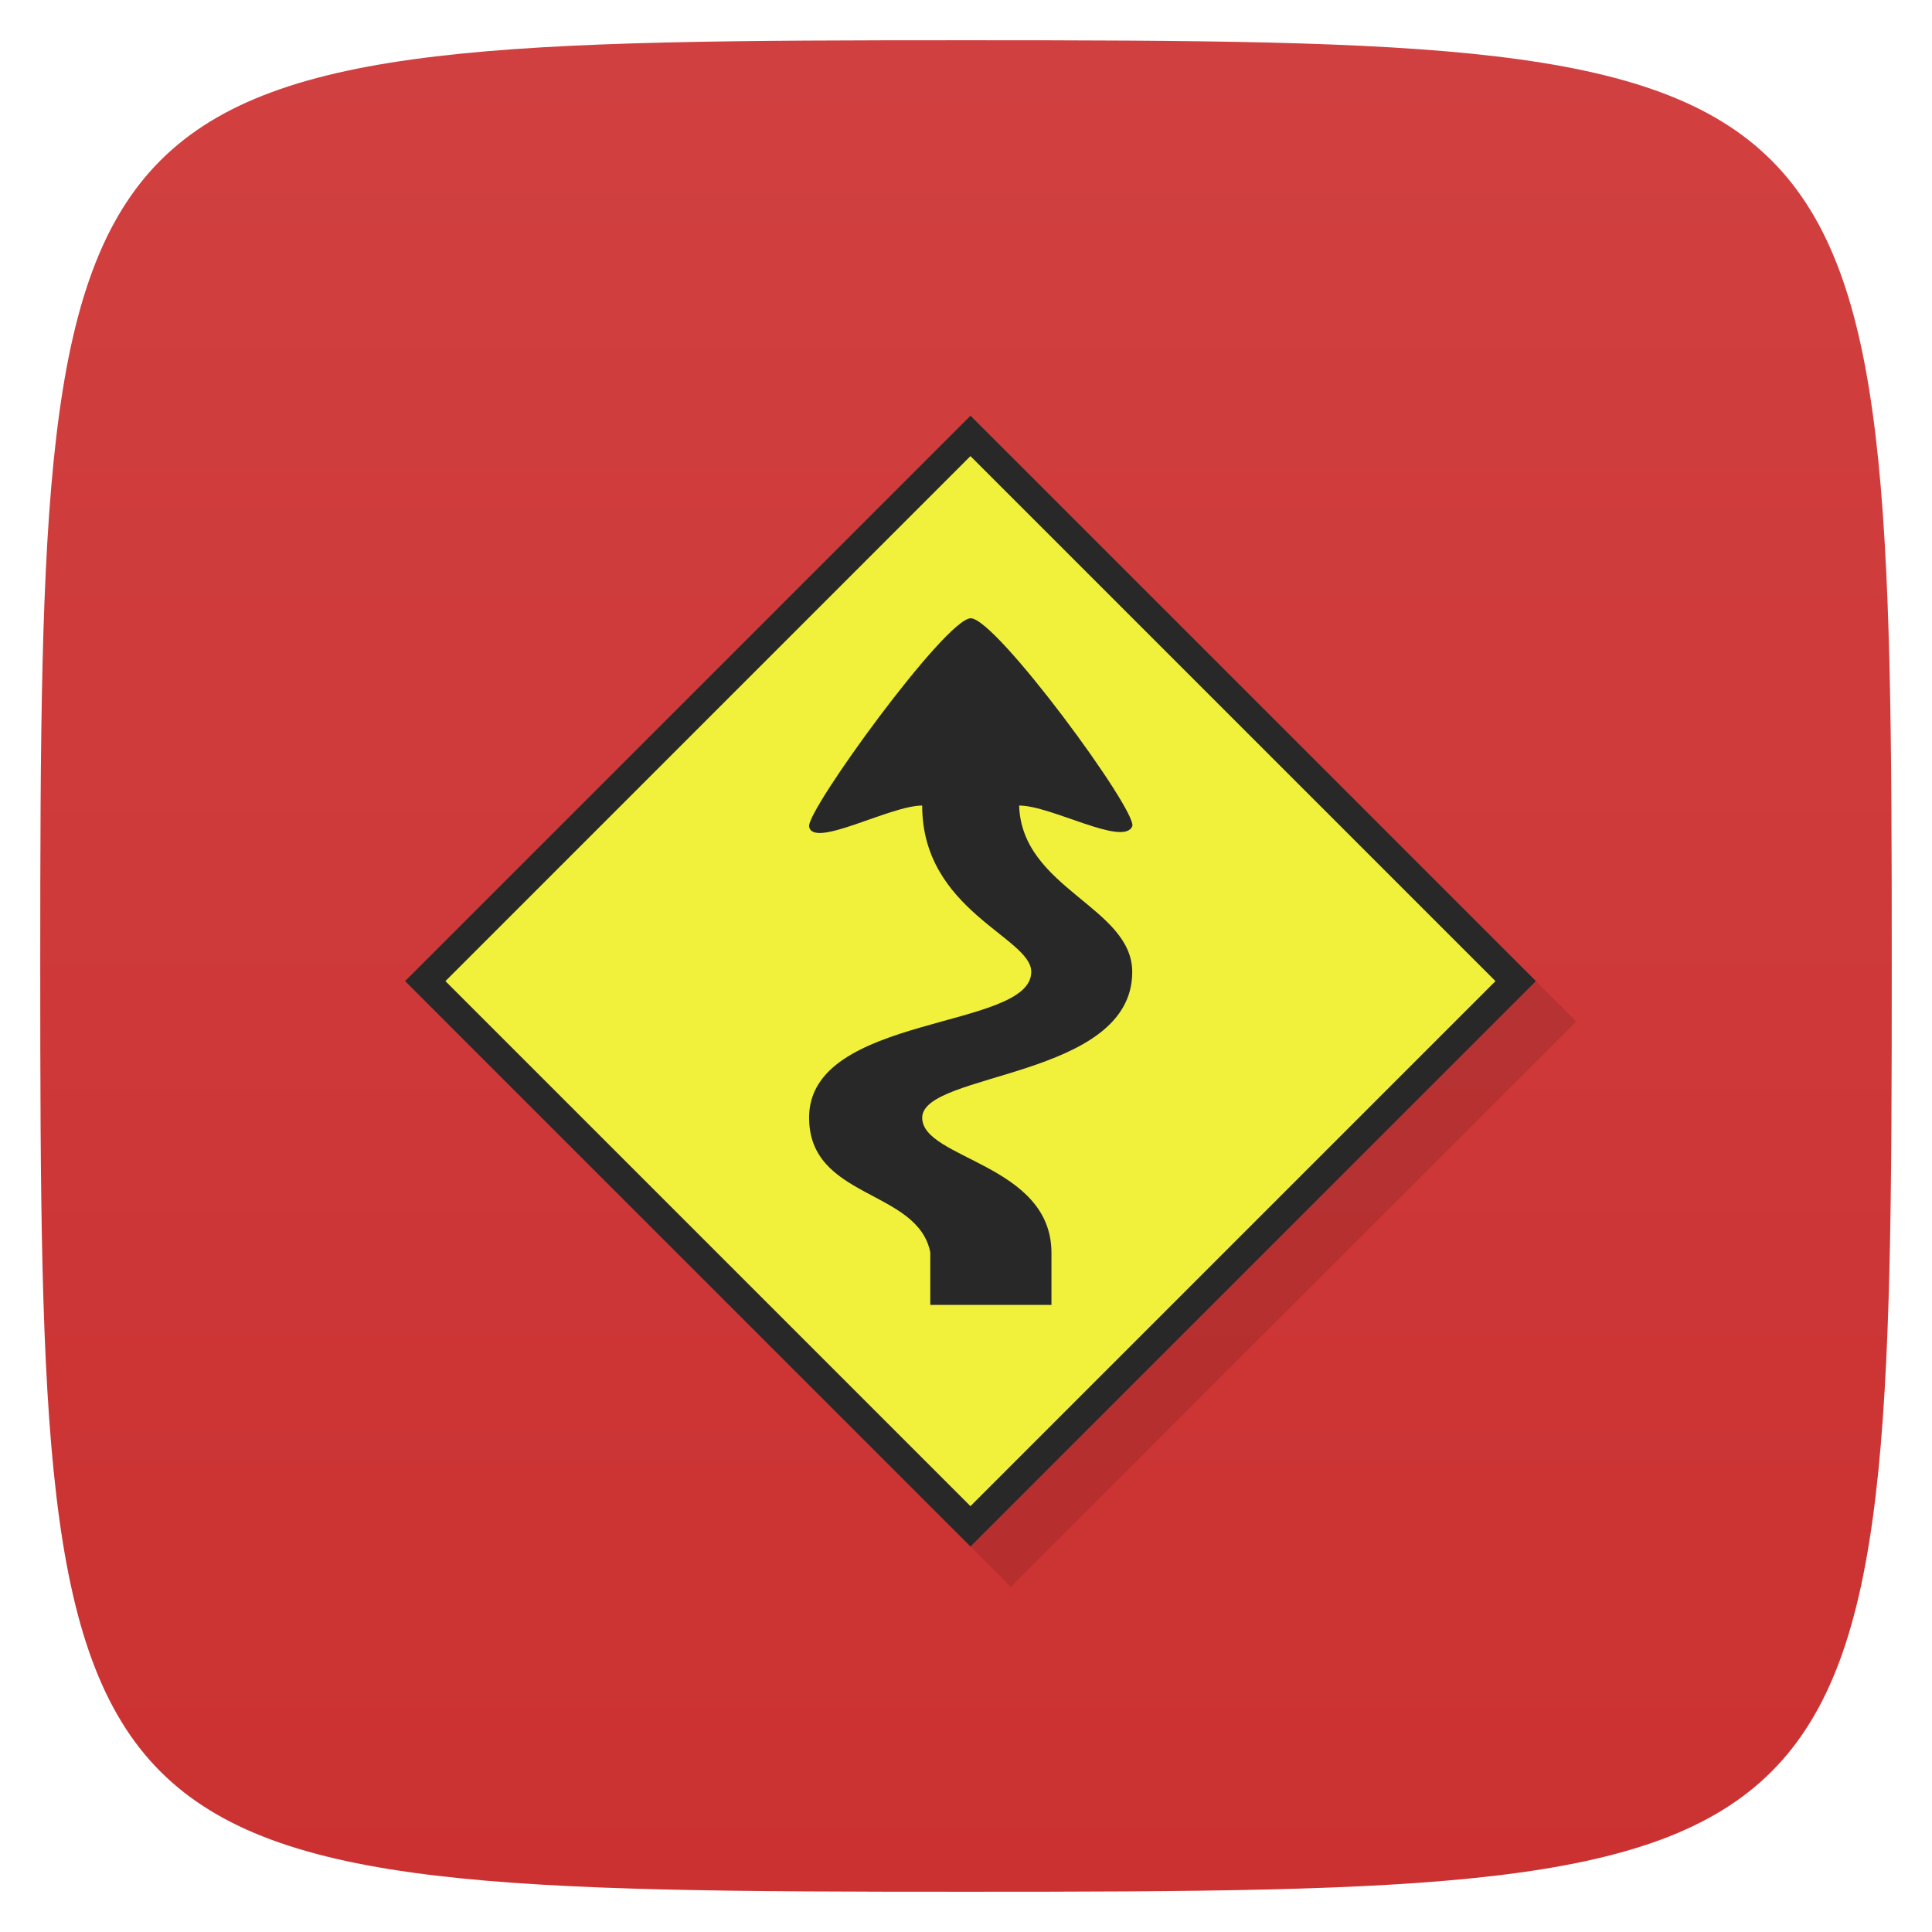 <svg xmlns="http://www.w3.org/2000/svg" viewBox="0 0 48 48">
 <defs>
  <linearGradient id="linearGradient3764" x1="1" x2="47" gradientUnits="userSpaceOnUse" gradientTransform="matrix(0,-1,1,0,-1.5e-6,48)">
   <stop style="stop-color:#cb3131;stop-opacity:1"/>
   <stop offset="1" style="stop-color:#d14040;stop-opacity:1"/>
  </linearGradient>
 </defs>
 <g>
  
  
  
 </g>
 <g>
  <path d="m 47,24 C 47,46.703 46.703,47 24,47 1.297,47 1,46.703 1,24 1,1.297 1.297,1 24,1 46.703,1 47,1.297 47,24 z" style="fill:url(#linearGradient3764);fill-opacity:1"/>
 </g>
 <g>
  
 </g>
 <g transform="matrix(0.124,0,0,0.124,-8.871,-87.564)">
  <rect transform="matrix(0.707,0.707,-0.707,0.707,0,0)" height="160.23" width="160.23" y="370.2" x="757.86" style="fill:#000;fill-opacity:0.11;stroke:none"/>
  <g>
   <rect transform="matrix(0.707,0.707,-0.707,0.707,0,0)" height="160.23" width="160.23" y="370.2" x="746.42" style="fill:#282828;fill-opacity:1;stroke:none"/>
   <rect x="752.14" y="375.93" width="148.79" height="148.79" transform="matrix(0.707,0.707,-0.707,0.707,0,0)" style="fill:#f1f13b;fill-opacity:1;stroke:none"/>
   <path d="m 233.65 930.09 c 0 -20.845 44.46 -17.536 44.511 -29.18 0.125 -6.905 -21.865 -12.246 -21.851 -33.35 -6.474 0 -21.987 8.766 -22.66 4.169 -0.396 -3.376 27.314 -41.583 32.372 -41.69 5.057 -0.108 33.61 38.853 32.372 41.69 -1.792 4.106 -16.186 -4.169 -22.66 -4.169 0.527 16.677 22.66 20.324 22.66 33.35 0 21.366 -42.03 20.01 -42.08 29.18 -0.044 8.338 25.897 9.225 25.897 27.1 l 0 10.421 -24.279 0 0 -10.524 c -2.516 -12.721 -24.279 -10.614 -24.279 -26.994 z" style="fill:#282828;fill-opacity:1"/>
  </g>
 </g>
</svg>
